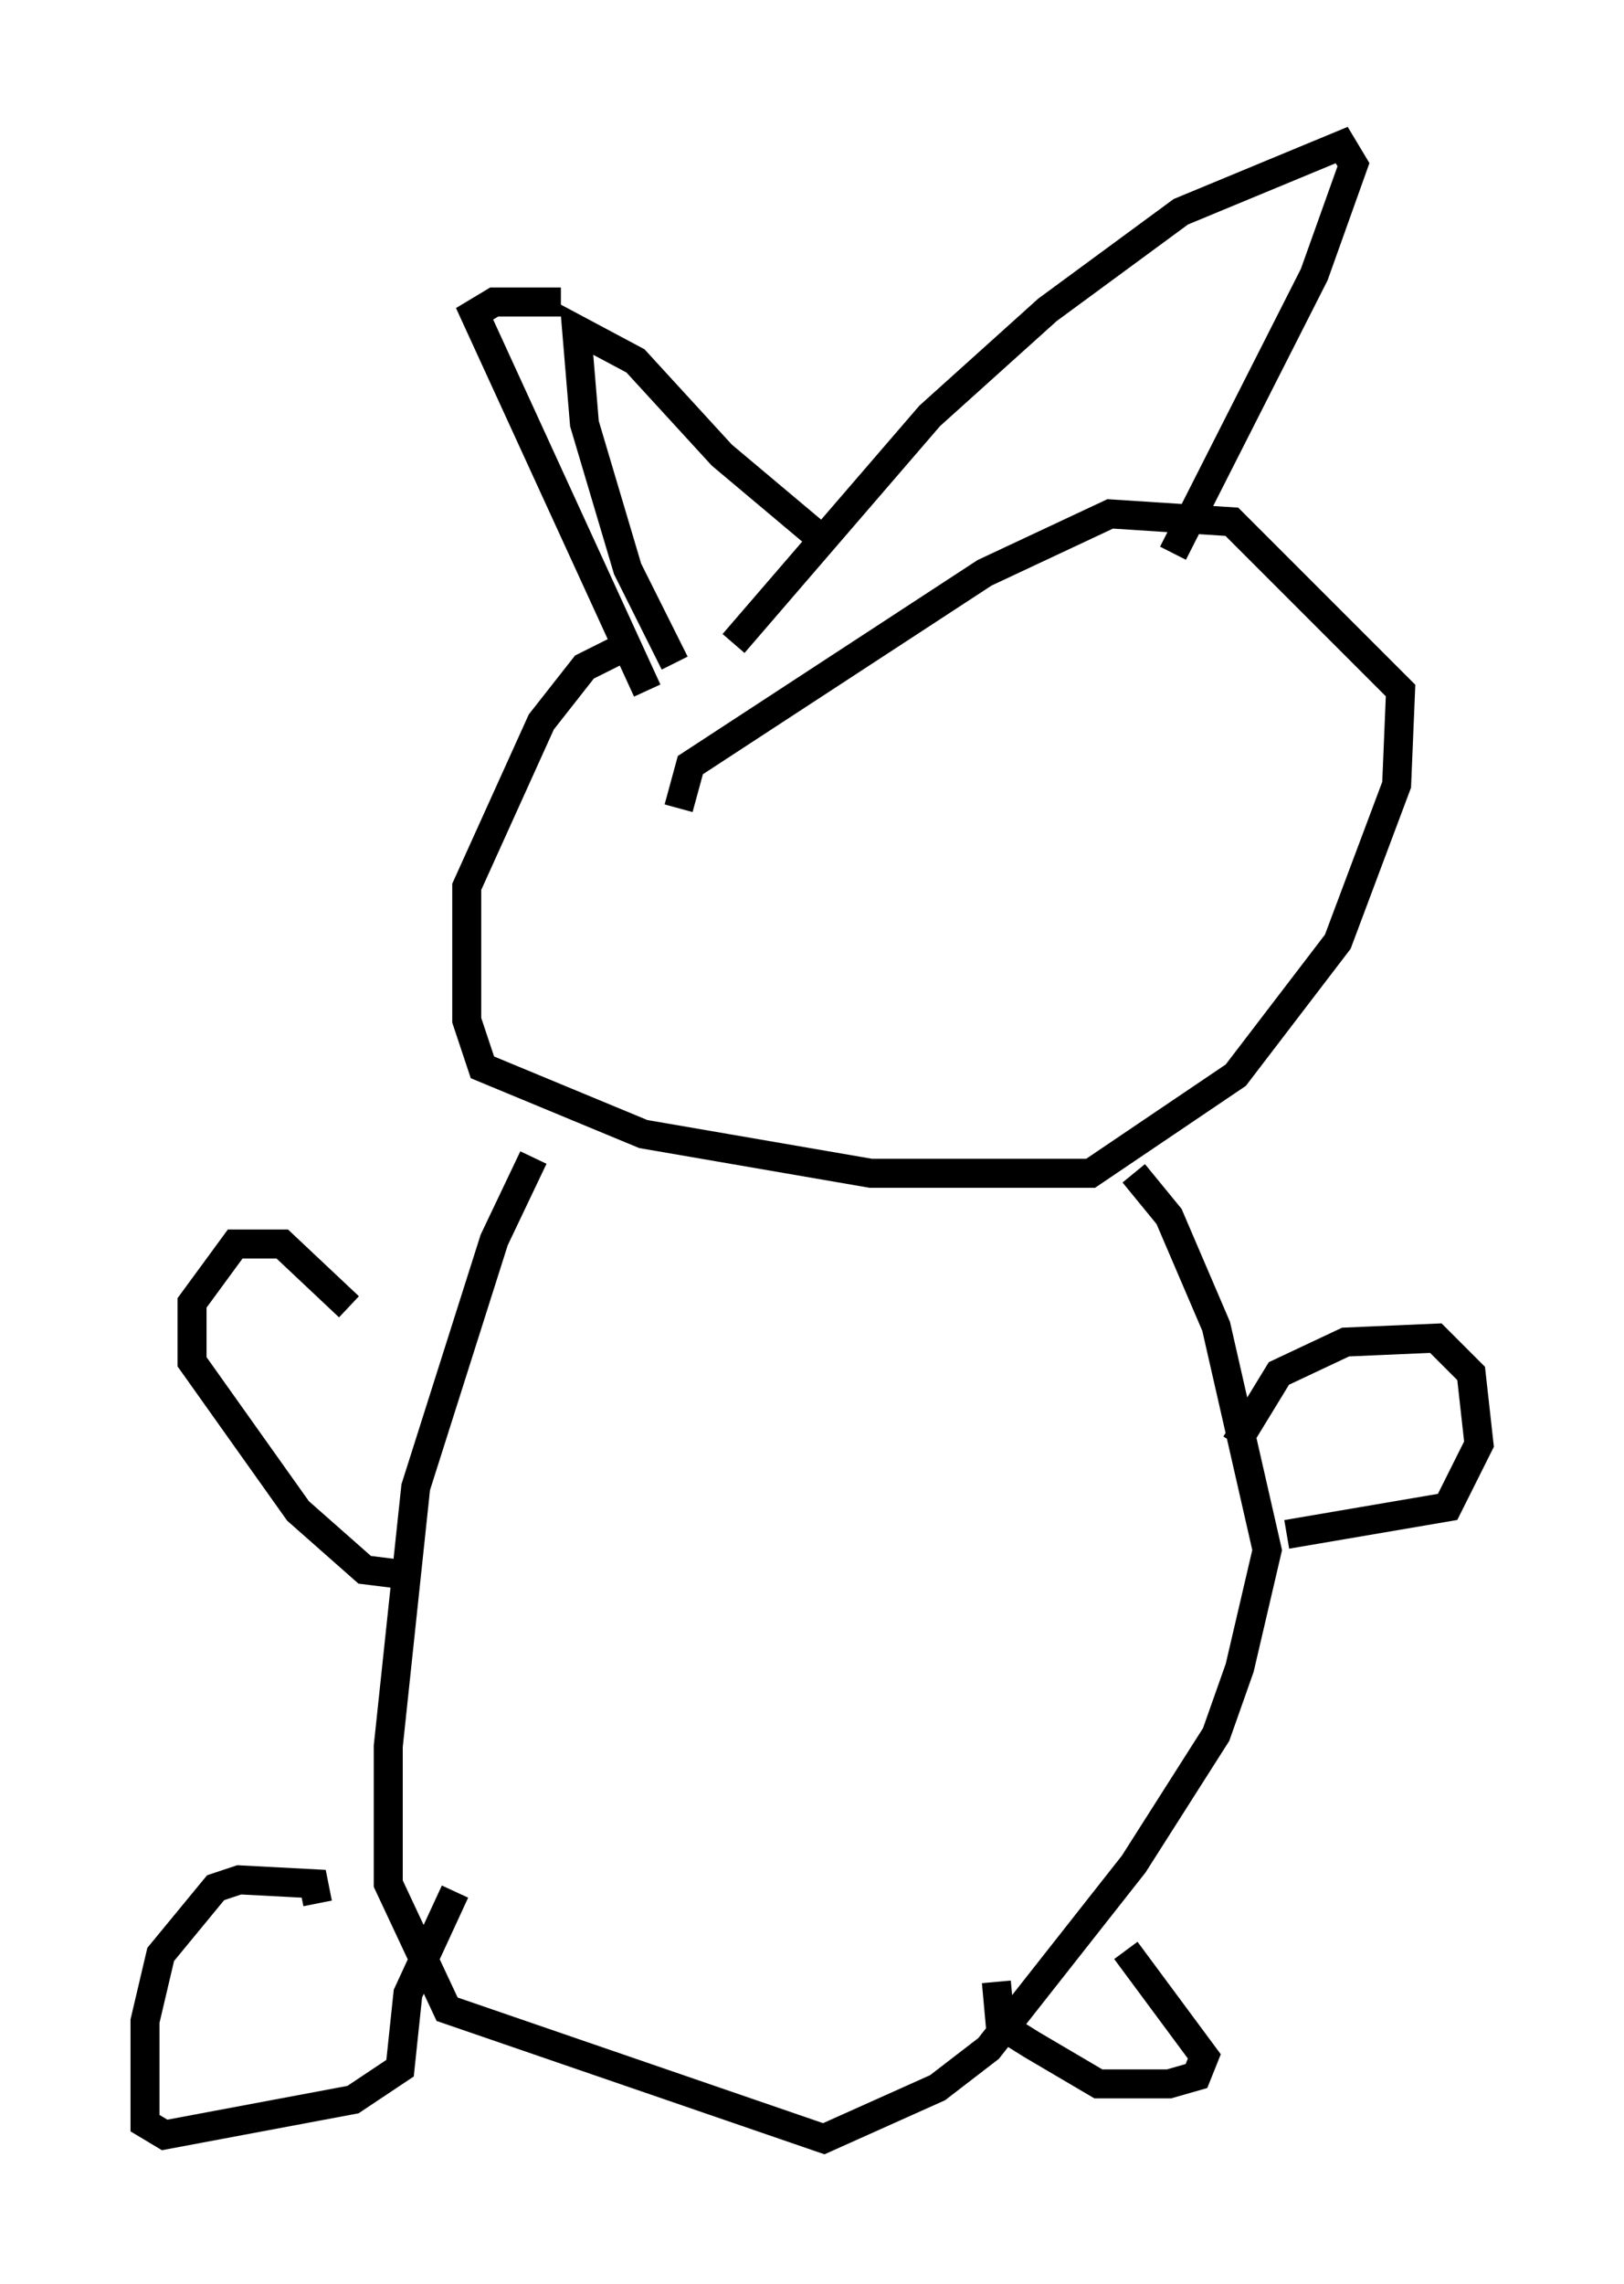 <?xml version="1.0" encoding="utf-8" ?>
<svg baseProfile="full" height="78.741" version="1.1" width="56.008" xmlns="http://www.w3.org/2000/svg" xmlns:ev="http://www.w3.org/2001/xml-events" xmlns:xlink="http://www.w3.org/1999/xlink"><defs /><rect fill="white" height="78.741" width="56.008" x="0" y="0" /><path d="M22.321, 24.621 m0.0, -0.812 l-5.954, -12.99 0.677, -0.406 l2.3, 0.0 m3.924, 12.449 l-1.624, -3.248 -1.488, -5.007 l-0.271, -3.248 2.03, 1.083 l2.977, 3.248 3.383, 2.842 m-2.977, 3.654 l6.766, -7.848 4.059, -3.654 l4.601, -3.383 5.548, -2.3 l0.406, 0.677 -1.353, 3.789 l-4.871, 9.607 m-19.215, 3.383 l-1.083, 0.541 -1.488, 1.894 l-2.571, 5.683 0.0, 4.601 l0.541, 1.624 5.548, 2.3 l7.848, 1.353 7.578, 0.0 l5.007, -3.383 3.518, -4.601 l2.03, -5.413 0.135, -3.248 l-5.819, -5.819 -4.195, -0.271 l-4.33, 2.03 -10.149, 6.631 l-0.406, 1.488 m-5.007, 12.043 l-1.353, 2.842 -2.706, 8.525 l-0.947, 8.931 0.0, 4.736 l2.03, 4.33 12.99, 4.465 l3.924, -1.759 1.759, -1.353 l5.007, -6.36 2.842, -4.465 l0.812, -2.3 0.947, -4.059 l-1.759, -7.713 -1.624, -3.789 l-1.218, -1.488 m3.518, 9.337 l1.488, -2.436 2.3, -1.083 l3.112, -0.135 1.218, 1.218 l0.271, 2.436 -1.083, 2.165 l-5.548, 0.947 m-5.548, 14.344 l2.706, 3.654 -0.271, 0.677 l-0.947, 0.271 -2.436, 0.0 l-2.3, -1.353 -1.083, -0.677 l-0.135, -1.488 m-22.327, -23.274 l-2.3, -2.165 -1.624, 0.0 l-1.488, 2.03 0.0, 2.03 l3.654, 5.142 2.3, 2.03 l1.083, 0.135 m-2.706, 11.367 l-0.135, -0.677 -2.571, -0.135 l-0.812, 0.271 -1.894, 2.3 l-0.541, 2.3 0.0, 3.518 l0.677, 0.406 6.495, -1.218 l1.624, -1.083 0.271, -2.571 l1.624, -3.518 " fill="none" stroke="black" stroke-width="1" /></svg>